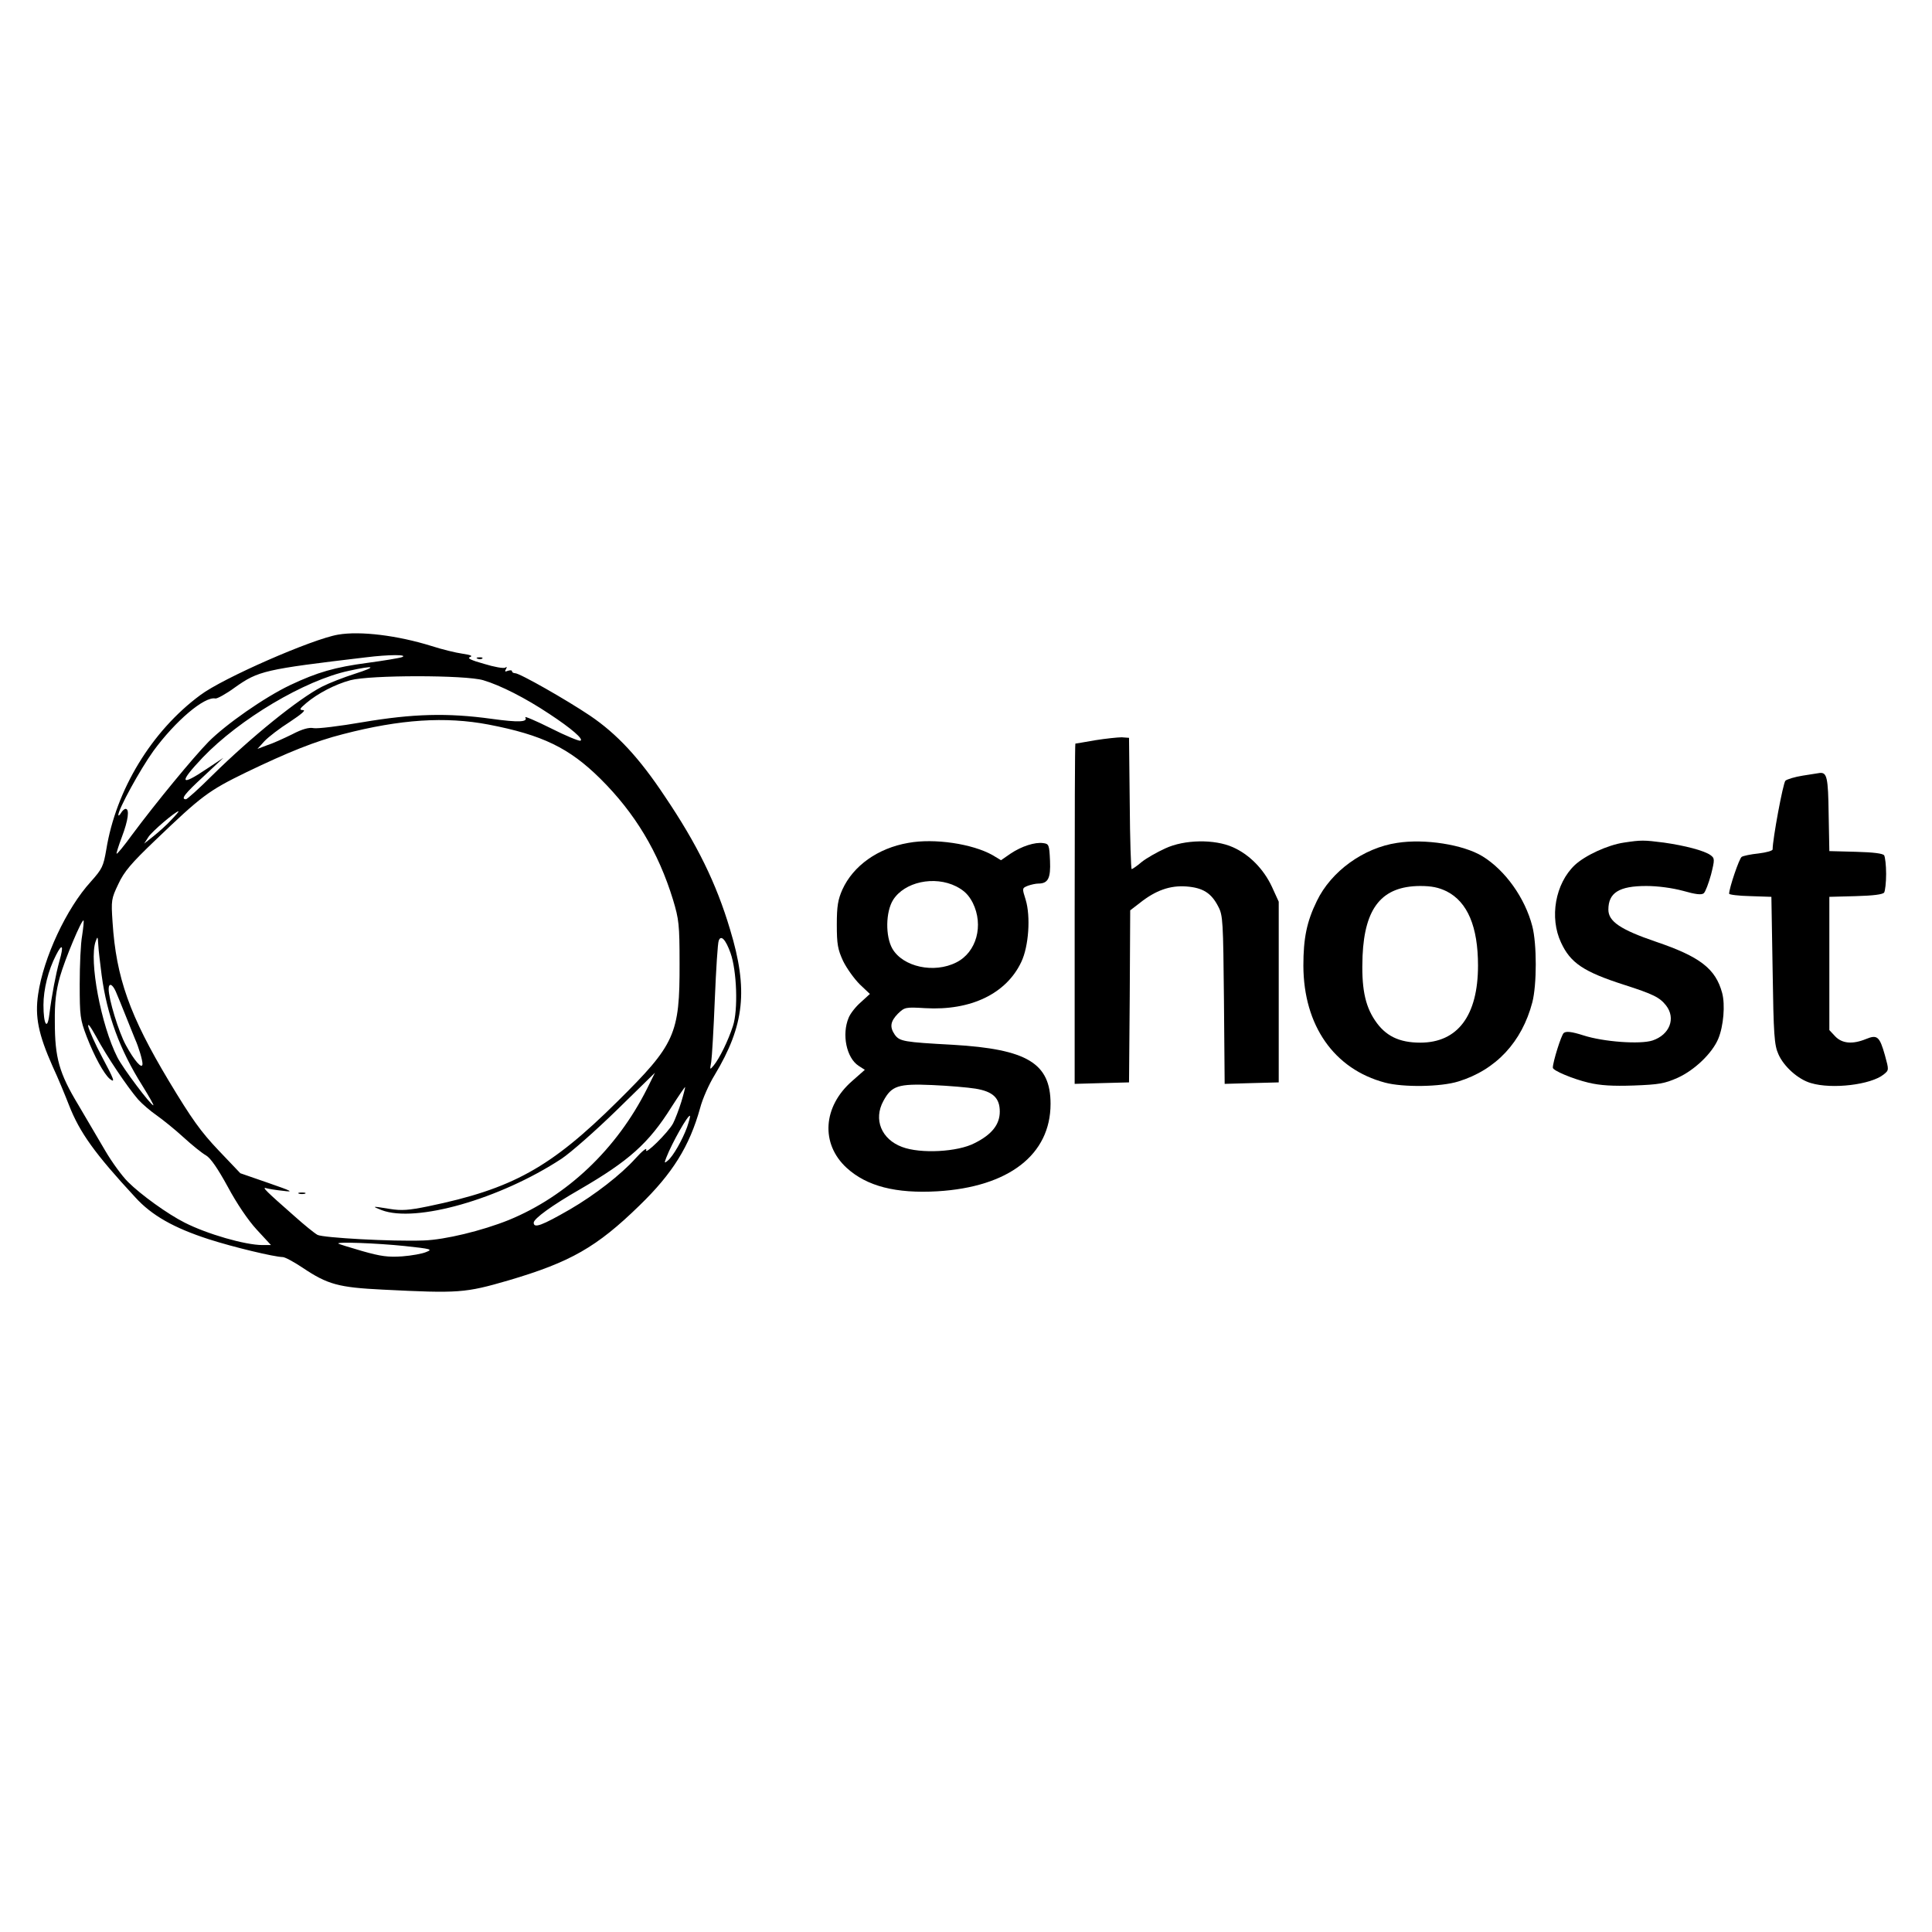 <?xml version="1.0" encoding="UTF-8"?>
<svg xmlns="http://www.w3.org/2000/svg" xmlns:xlink="http://www.w3.org/1999/xlink" width="128px" height="128px" viewBox="0 0 128 47" version="1.1">
<g id="surface1">
<path style=" stroke:none;fill-rule:nonzero;fill:rgb(0%,0%,0%);fill-opacity:1;" d="M 22.398 1.547 C 20.688 1.836 14.77 4.422 13.266 5.555 C 10.047 7.934 7.68 11.828 7.039 15.805 C 6.848 16.906 6.77 17.066 6.016 17.914 C 4.398 19.684 2.879 22.957 2.527 25.367 C 2.305 26.867 2.543 28.02 3.488 30.156 C 3.84 30.906 4.32 32.074 4.574 32.727 C 5.281 34.531 6.273 35.922 8.961 38.824 C 10.047 40.023 11.52 40.855 13.84 41.605 C 15.473 42.129 18.145 42.77 18.734 42.785 C 18.879 42.785 19.473 43.105 20.047 43.488 C 21.711 44.605 22.434 44.797 25.359 44.941 C 30.398 45.195 30.816 45.164 33.68 44.332 C 37.793 43.121 39.535 42.129 42.367 39.367 C 44.559 37.246 45.68 35.441 46.383 32.918 C 46.543 32.297 46.977 31.324 47.344 30.73 C 49.328 27.426 49.586 25.082 48.367 21.074 C 47.457 18.023 46.191 15.438 44.047 12.262 C 42.352 9.707 40.879 8.125 39.09 6.914 C 37.52 5.859 34.434 4.102 34.129 4.102 C 34.016 4.102 33.922 4.039 33.922 3.977 C 33.922 3.895 33.809 3.895 33.648 3.941 C 33.457 4.023 33.426 3.992 33.52 3.832 C 33.602 3.688 33.586 3.656 33.473 3.734 C 33.375 3.801 32.734 3.688 32.062 3.48 C 31.199 3.242 30.93 3.098 31.137 3.035 C 31.344 2.953 31.184 2.891 30.641 2.809 C 30.191 2.746 29.281 2.523 28.594 2.301 C 26.336 1.598 23.871 1.293 22.398 1.547 Z M 26.641 3.035 C 26.465 3.098 25.426 3.273 24.336 3.418 C 22.191 3.703 21.023 4.039 19.23 4.887 C 17.52 5.699 14.945 7.504 13.809 8.652 C 12.77 9.723 10.383 12.613 8.754 14.801 C 8.223 15.535 7.762 16.094 7.727 16.059 C 7.695 16.043 7.855 15.535 8.078 14.941 C 8.496 13.84 8.594 13.09 8.32 13.09 C 8.238 13.09 8.098 13.219 8.016 13.363 C 7.922 13.523 7.84 13.57 7.84 13.488 C 7.84 13.121 9.266 10.504 10.16 9.258 C 11.617 7.266 13.551 5.621 14.273 5.777 C 14.383 5.797 14.977 5.477 15.566 5.043 C 17.121 3.941 17.52 3.848 24.238 3.051 C 25.777 2.859 27.055 2.859 26.641 3.035 Z M 23.52 4.137 C 22.77 4.375 21.793 4.758 21.328 4.996 C 19.777 5.797 16.656 8.316 14.047 10.887 C 13.184 11.75 12.398 12.453 12.32 12.453 C 11.953 12.453 12.238 12.086 13.488 10.938 L 14.801 9.707 L 13.695 10.441 C 11.922 11.637 11.824 11.383 13.426 9.691 C 15.871 7.137 20.191 4.566 23.121 3.941 C 24.848 3.559 25.023 3.656 23.52 4.137 Z M 32.016 4.566 C 33.152 4.902 34.816 5.746 36.398 6.801 C 37.855 7.758 38.703 8.492 38.449 8.574 C 38.352 8.605 37.457 8.238 36.48 7.742 C 35.488 7.246 34.734 6.93 34.801 7.023 C 34.992 7.344 34.383 7.375 32.543 7.121 C 29.648 6.723 27.359 6.785 24.047 7.344 C 22.496 7.613 21.023 7.789 20.785 7.742 C 20.48 7.68 20.047 7.789 19.344 8.156 C 18.785 8.43 18.047 8.766 17.695 8.875 L 17.055 9.117 L 17.52 8.605 C 17.793 8.316 18.543 7.742 19.199 7.328 C 19.969 6.816 20.289 6.547 20.078 6.547 C 19.809 6.531 19.84 6.465 20.289 6.082 C 21.039 5.445 22.207 4.836 23.215 4.566 C 24.512 4.215 30.832 4.215 32.016 4.566 Z M 32.367 7.504 C 35.938 8.191 37.711 9.051 39.777 11.094 C 42.062 13.363 43.617 15.934 44.594 19.125 C 44.977 20.402 45.023 20.754 45.023 23.309 C 45.039 28.035 44.734 28.688 40.895 32.488 C 36.48 36.863 33.953 38.266 28.383 39.418 C 27.07 39.688 26.609 39.719 25.824 39.594 C 24.641 39.402 24.594 39.402 25.281 39.672 C 27.535 40.535 33.105 38.953 37.199 36.273 C 37.824 35.855 39.457 34.418 40.863 33.047 L 43.391 30.574 L 42.879 31.609 C 40.863 35.633 37.566 38.746 33.711 40.328 C 31.922 41.047 29.473 41.637 28.078 41.684 C 25.953 41.762 21.441 41.508 21.039 41.316 C 20.832 41.203 20.145 40.645 19.504 40.07 C 17.633 38.426 17.328 38.125 17.633 38.219 C 17.793 38.266 18.289 38.348 18.754 38.395 C 19.488 38.492 19.375 38.426 17.762 37.867 L 15.922 37.23 L 14.48 35.715 C 13.297 34.469 12.703 33.637 11.184 31.113 C 8.594 26.789 7.695 24.281 7.457 20.594 C 7.359 19.141 7.375 19.047 7.84 18.07 C 8.223 17.242 8.703 16.684 10.289 15.168 C 13.359 12.23 13.793 11.895 16.32 10.664 C 19.105 9.324 20.895 8.605 22.719 8.141 C 26.527 7.152 29.504 6.961 32.367 7.504 Z M 11.344 13.824 C 11.055 14.145 10.512 14.625 10.176 14.895 L 9.551 15.391 L 9.84 14.941 C 10.098 14.559 11.617 13.266 11.824 13.25 C 11.871 13.25 11.648 13.508 11.344 13.824 Z M 5.441 21.488 C 5.344 22 5.281 23.453 5.281 24.699 C 5.281 26.82 5.312 27.043 5.742 28.176 C 6.258 29.504 6.879 30.637 7.266 30.973 C 7.664 31.289 7.566 31.035 6.734 29.473 C 6.305 28.672 5.922 27.793 5.855 27.539 C 5.793 27.234 5.969 27.461 6.367 28.176 C 7.07 29.488 8.449 31.531 9.152 32.344 C 9.426 32.648 9.984 33.125 10.383 33.398 C 10.785 33.684 11.586 34.324 12.16 34.852 C 12.719 35.363 13.391 35.906 13.648 36.047 C 13.953 36.223 14.434 36.926 15.09 38.125 C 15.68 39.227 16.434 40.344 17.008 40.965 L 17.953 41.988 L 17.391 41.988 C 16.238 41.988 13.711 41.254 12.238 40.504 C 11.121 39.945 9.328 38.652 8.48 37.805 C 8.078 37.406 7.406 36.48 6.977 35.746 C 6.543 35.012 5.742 33.637 5.184 32.695 C 3.922 30.605 3.633 29.582 3.633 27.219 C 3.617 25.879 3.711 25.16 3.969 24.219 C 4.305 23.035 5.426 20.371 5.535 20.484 C 5.566 20.516 5.52 20.961 5.441 21.488 Z M 6.734 24.105 C 7.09 26.758 7.938 29.055 9.426 31.418 C 9.871 32.137 10.207 32.727 10.16 32.727 C 9.984 32.727 8.129 30.254 7.777 29.551 C 6.688 27.41 5.887 23.133 6.336 21.871 C 6.465 21.504 6.48 21.535 6.512 22.109 C 6.527 22.461 6.641 23.355 6.734 24.105 Z M 48.398 22.637 C 48.816 23.805 48.91 26.422 48.559 27.477 C 48.238 28.465 47.664 29.629 47.281 30.094 C 47.023 30.398 47.023 30.398 47.121 29.855 C 47.168 29.551 47.281 27.668 47.359 25.688 C 47.441 23.707 47.551 21.969 47.617 21.824 C 47.762 21.41 48.078 21.742 48.398 22.637 Z M 3.938 23.164 C 3.695 24.059 3.441 25.352 3.266 26.727 C 3.137 27.793 2.879 27.379 2.879 26.086 C 2.879 25.047 3.199 23.77 3.711 22.781 C 4.129 21.953 4.238 22.129 3.938 23.164 Z M 7.664 25.176 C 7.777 25.434 8.078 26.168 8.336 26.82 C 8.594 27.477 8.879 28.16 8.945 28.336 C 9.184 28.863 9.441 29.727 9.441 29.98 C 9.441 30.398 8.895 29.773 8.336 28.738 C 7.855 27.859 7.199 25.688 7.199 25.031 C 7.199 24.602 7.441 24.68 7.664 25.176 Z M 45.137 32.504 C 44.977 33.016 44.734 33.652 44.594 33.926 C 44.273 34.531 42.656 36.113 42.816 35.68 C 42.863 35.504 42.543 35.762 42.098 36.254 C 41.137 37.324 39.406 38.668 37.762 39.625 C 35.902 40.695 35.359 40.902 35.359 40.504 C 35.375 40.23 36.559 39.367 38.414 38.301 C 41.664 36.414 42.977 35.25 44.48 32.855 C 44.961 32.105 45.375 31.5 45.391 31.516 C 45.406 31.531 45.297 31.977 45.137 32.504 Z M 45.52 34.18 C 45.215 35.012 44.594 36.113 44.238 36.398 C 44.016 36.59 44 36.559 44.145 36.191 C 44.527 35.203 45.602 33.316 45.711 33.43 C 45.742 33.461 45.648 33.797 45.52 34.18 Z M 26.801 42.051 C 28.574 42.242 28.688 42.273 28.238 42.449 C 27.984 42.562 27.266 42.691 26.641 42.738 C 25.727 42.801 25.23 42.738 24 42.387 C 23.168 42.148 22.449 41.922 22.414 41.891 C 22.273 41.762 24.93 41.859 26.801 42.051 Z M 26.801 42.051 "/>
<path style=" stroke:none;fill-rule:nonzero;fill:rgb(0%,0%,0%);fill-opacity:1;" d="M 19.809 38.586 C 19.902 38.617 20.098 38.617 20.207 38.586 C 20.305 38.539 20.223 38.508 20 38.508 C 19.777 38.508 19.695 38.539 19.809 38.586 Z M 19.809 38.586 "/>
<path style=" stroke:none;fill-rule:nonzero;fill:rgb(0%,0%,0%);fill-opacity:1;" d="M 31.648 3.145 C 31.762 3.191 31.902 3.176 31.953 3.129 C 32.016 3.082 31.922 3.035 31.742 3.051 C 31.566 3.051 31.52 3.098 31.648 3.145 Z M 31.648 3.145 "/>
<path style=" stroke:none;fill-rule:nonzero;fill:rgb(0%,0%,0%);fill-opacity:1;" d="M 72.559 8.543 C 71.855 8.668 71.266 8.766 71.246 8.766 C 71.215 8.781 71.199 13.84 71.199 20.035 L 71.199 31.309 L 73.008 31.258 L 74.801 31.211 L 74.848 25.512 L 74.879 19.812 L 75.504 19.332 C 76.559 18.488 77.52 18.152 78.594 18.23 C 79.695 18.312 80.258 18.664 80.719 19.574 C 81.023 20.148 81.039 20.562 81.09 25.75 L 81.137 31.309 L 82.93 31.258 L 84.719 31.211 L 84.719 19.238 L 84.273 18.262 C 83.727 17.082 82.77 16.109 81.68 15.629 C 80.465 15.086 78.465 15.117 77.199 15.711 C 76.672 15.949 75.969 16.348 75.648 16.602 C 75.328 16.875 75.023 17.082 74.977 17.082 C 74.93 17.082 74.863 15.117 74.848 12.723 L 74.801 8.383 L 74.32 8.348 C 74.062 8.348 73.266 8.43 72.559 8.543 Z M 72.559 8.543 "/>
<path style=" stroke:none;fill-rule:nonzero;fill:rgb(0%,0%,0%);fill-opacity:1;" d="M 119.441 10.887 C 118.91 10.969 118.398 11.129 118.289 11.223 C 118.129 11.383 117.441 15.102 117.441 15.773 C 117.441 15.867 117.023 15.98 116.512 16.043 C 116 16.094 115.488 16.203 115.391 16.27 C 115.23 16.363 114.559 18.344 114.559 18.711 C 114.559 18.773 115.184 18.855 115.969 18.871 L 117.359 18.918 L 117.441 23.789 C 117.504 28.082 117.551 28.738 117.824 29.344 C 118.176 30.156 119.137 31.02 119.984 31.258 C 121.375 31.676 123.953 31.371 124.801 30.684 C 125.152 30.398 125.152 30.398 124.879 29.406 C 124.527 28.16 124.367 28.035 123.633 28.336 C 122.734 28.703 122.047 28.641 121.586 28.16 L 121.199 27.746 L 121.199 18.918 L 122.961 18.871 C 124.113 18.84 124.754 18.758 124.832 18.629 C 124.895 18.52 124.961 17.977 124.961 17.402 C 124.961 16.828 124.895 16.285 124.832 16.172 C 124.754 16.043 124.113 15.965 122.961 15.934 L 121.199 15.887 L 121.152 13.41 C 121.121 11 121.039 10.664 120.559 10.711 C 120.48 10.727 119.969 10.809 119.441 10.887 Z M 119.441 10.887 "/>
<path style=" stroke:none;fill-rule:nonzero;fill:rgb(0%,0%,0%);fill-opacity:1;" d="M 60.176 15.344 C 58.16 15.691 56.527 16.859 55.809 18.438 C 55.52 19.094 55.441 19.523 55.441 20.754 C 55.441 22.062 55.504 22.398 55.855 23.164 C 56.098 23.66 56.594 24.348 56.961 24.715 L 57.633 25.352 L 57.039 25.895 C 56.703 26.184 56.336 26.645 56.223 26.934 C 55.762 28.035 56.078 29.582 56.879 30.109 L 57.297 30.379 L 56.465 31.113 C 54.512 32.809 54.352 35.281 56.098 36.879 C 57.426 38.09 59.344 38.586 62.113 38.426 C 66.832 38.141 69.602 36 69.602 32.633 C 69.602 29.934 68.047 29.008 63.121 28.719 C 59.887 28.543 59.602 28.496 59.281 28.051 C 58.93 27.539 58.992 27.172 59.488 26.66 C 59.938 26.23 59.984 26.215 61.297 26.293 C 64.32 26.469 66.672 25.336 67.664 23.23 C 68.16 22.191 68.289 20.211 67.953 19.109 C 67.711 18.344 67.711 18.344 68.098 18.184 C 68.32 18.105 68.625 18.039 68.785 18.039 C 69.441 18.039 69.617 17.688 69.566 16.523 C 69.52 15.469 69.488 15.406 69.121 15.359 C 68.574 15.277 67.68 15.566 66.945 16.059 L 66.32 16.492 L 65.762 16.156 C 64.434 15.406 61.902 15.023 60.176 15.344 Z M 63.359 18.23 C 63.887 18.504 64.176 18.789 64.449 19.316 C 65.184 20.801 64.703 22.59 63.359 23.262 C 61.887 24.012 59.824 23.562 59.121 22.352 C 58.656 21.535 58.672 19.926 59.168 19.125 C 59.922 17.93 61.902 17.496 63.359 18.23 Z M 64.625 31.625 C 65.793 31.816 66.238 32.25 66.238 33.145 C 66.238 33.988 65.727 34.66 64.574 35.234 C 63.457 35.824 60.977 35.953 59.762 35.488 C 58.398 34.98 57.855 33.668 58.527 32.441 C 59.07 31.434 59.504 31.289 61.762 31.387 C 62.863 31.434 64.145 31.547 64.625 31.625 Z M 64.625 31.625 "/>
<path style=" stroke:none;fill-rule:nonzero;fill:rgb(0%,0%,0%);fill-opacity:1;" d="M 92.559 15.344 C 90.336 15.676 88.191 17.227 87.246 19.191 C 86.574 20.562 86.352 21.664 86.352 23.484 C 86.367 27.441 88.383 30.332 91.762 31.227 C 92.961 31.547 95.457 31.516 96.625 31.148 C 99.121 30.379 100.832 28.527 101.52 25.91 C 101.824 24.73 101.824 22.047 101.52 20.867 C 101.039 18.996 99.727 17.16 98.223 16.234 C 96.945 15.453 94.398 15.055 92.559 15.344 Z M 95.84 18.551 C 97.23 19.254 97.922 20.898 97.922 23.469 C 97.922 26.789 96.574 28.578 94.098 28.578 C 92.688 28.578 91.777 28.129 91.09 27.094 C 90.414 26.086 90.191 24.891 90.273 22.828 C 90.414 19.621 91.566 18.215 94.078 18.199 C 94.863 18.199 95.312 18.297 95.84 18.551 Z M 95.84 18.551 "/>
<path style=" stroke:none;fill-rule:nonzero;fill:rgb(0%,0%,0%);fill-opacity:1;" d="M 107.586 15.324 C 106.512 15.484 105.023 16.172 104.336 16.812 C 103.039 18.039 102.641 20.293 103.426 21.953 C 104.047 23.293 104.91 23.883 107.602 24.746 C 109.535 25.367 109.953 25.574 110.383 26.117 C 111.039 26.965 110.625 28.051 109.488 28.434 C 108.672 28.703 106.238 28.527 104.91 28.098 C 104.113 27.844 103.762 27.809 103.602 27.938 C 103.441 28.066 102.879 29.855 102.879 30.238 C 102.879 30.43 104.223 30.988 105.23 31.227 C 106.016 31.418 106.848 31.465 108.238 31.418 C 109.922 31.355 110.289 31.289 111.152 30.906 C 112.273 30.398 113.441 29.277 113.84 28.32 C 114.191 27.477 114.305 26.07 114.098 25.289 C 113.664 23.676 112.625 22.879 109.695 21.887 C 107.359 21.09 106.559 20.547 106.559 19.766 C 106.559 18.648 107.266 18.199 109.07 18.199 C 109.84 18.199 110.785 18.328 111.504 18.52 C 112.336 18.758 112.734 18.805 112.879 18.68 C 112.992 18.582 113.199 18.023 113.359 17.449 C 113.617 16.426 113.602 16.363 113.328 16.156 C 112.91 15.852 111.617 15.52 110.238 15.324 C 108.895 15.152 108.734 15.152 107.586 15.324 Z M 107.586 15.324 "/>
</g>
</svg>
